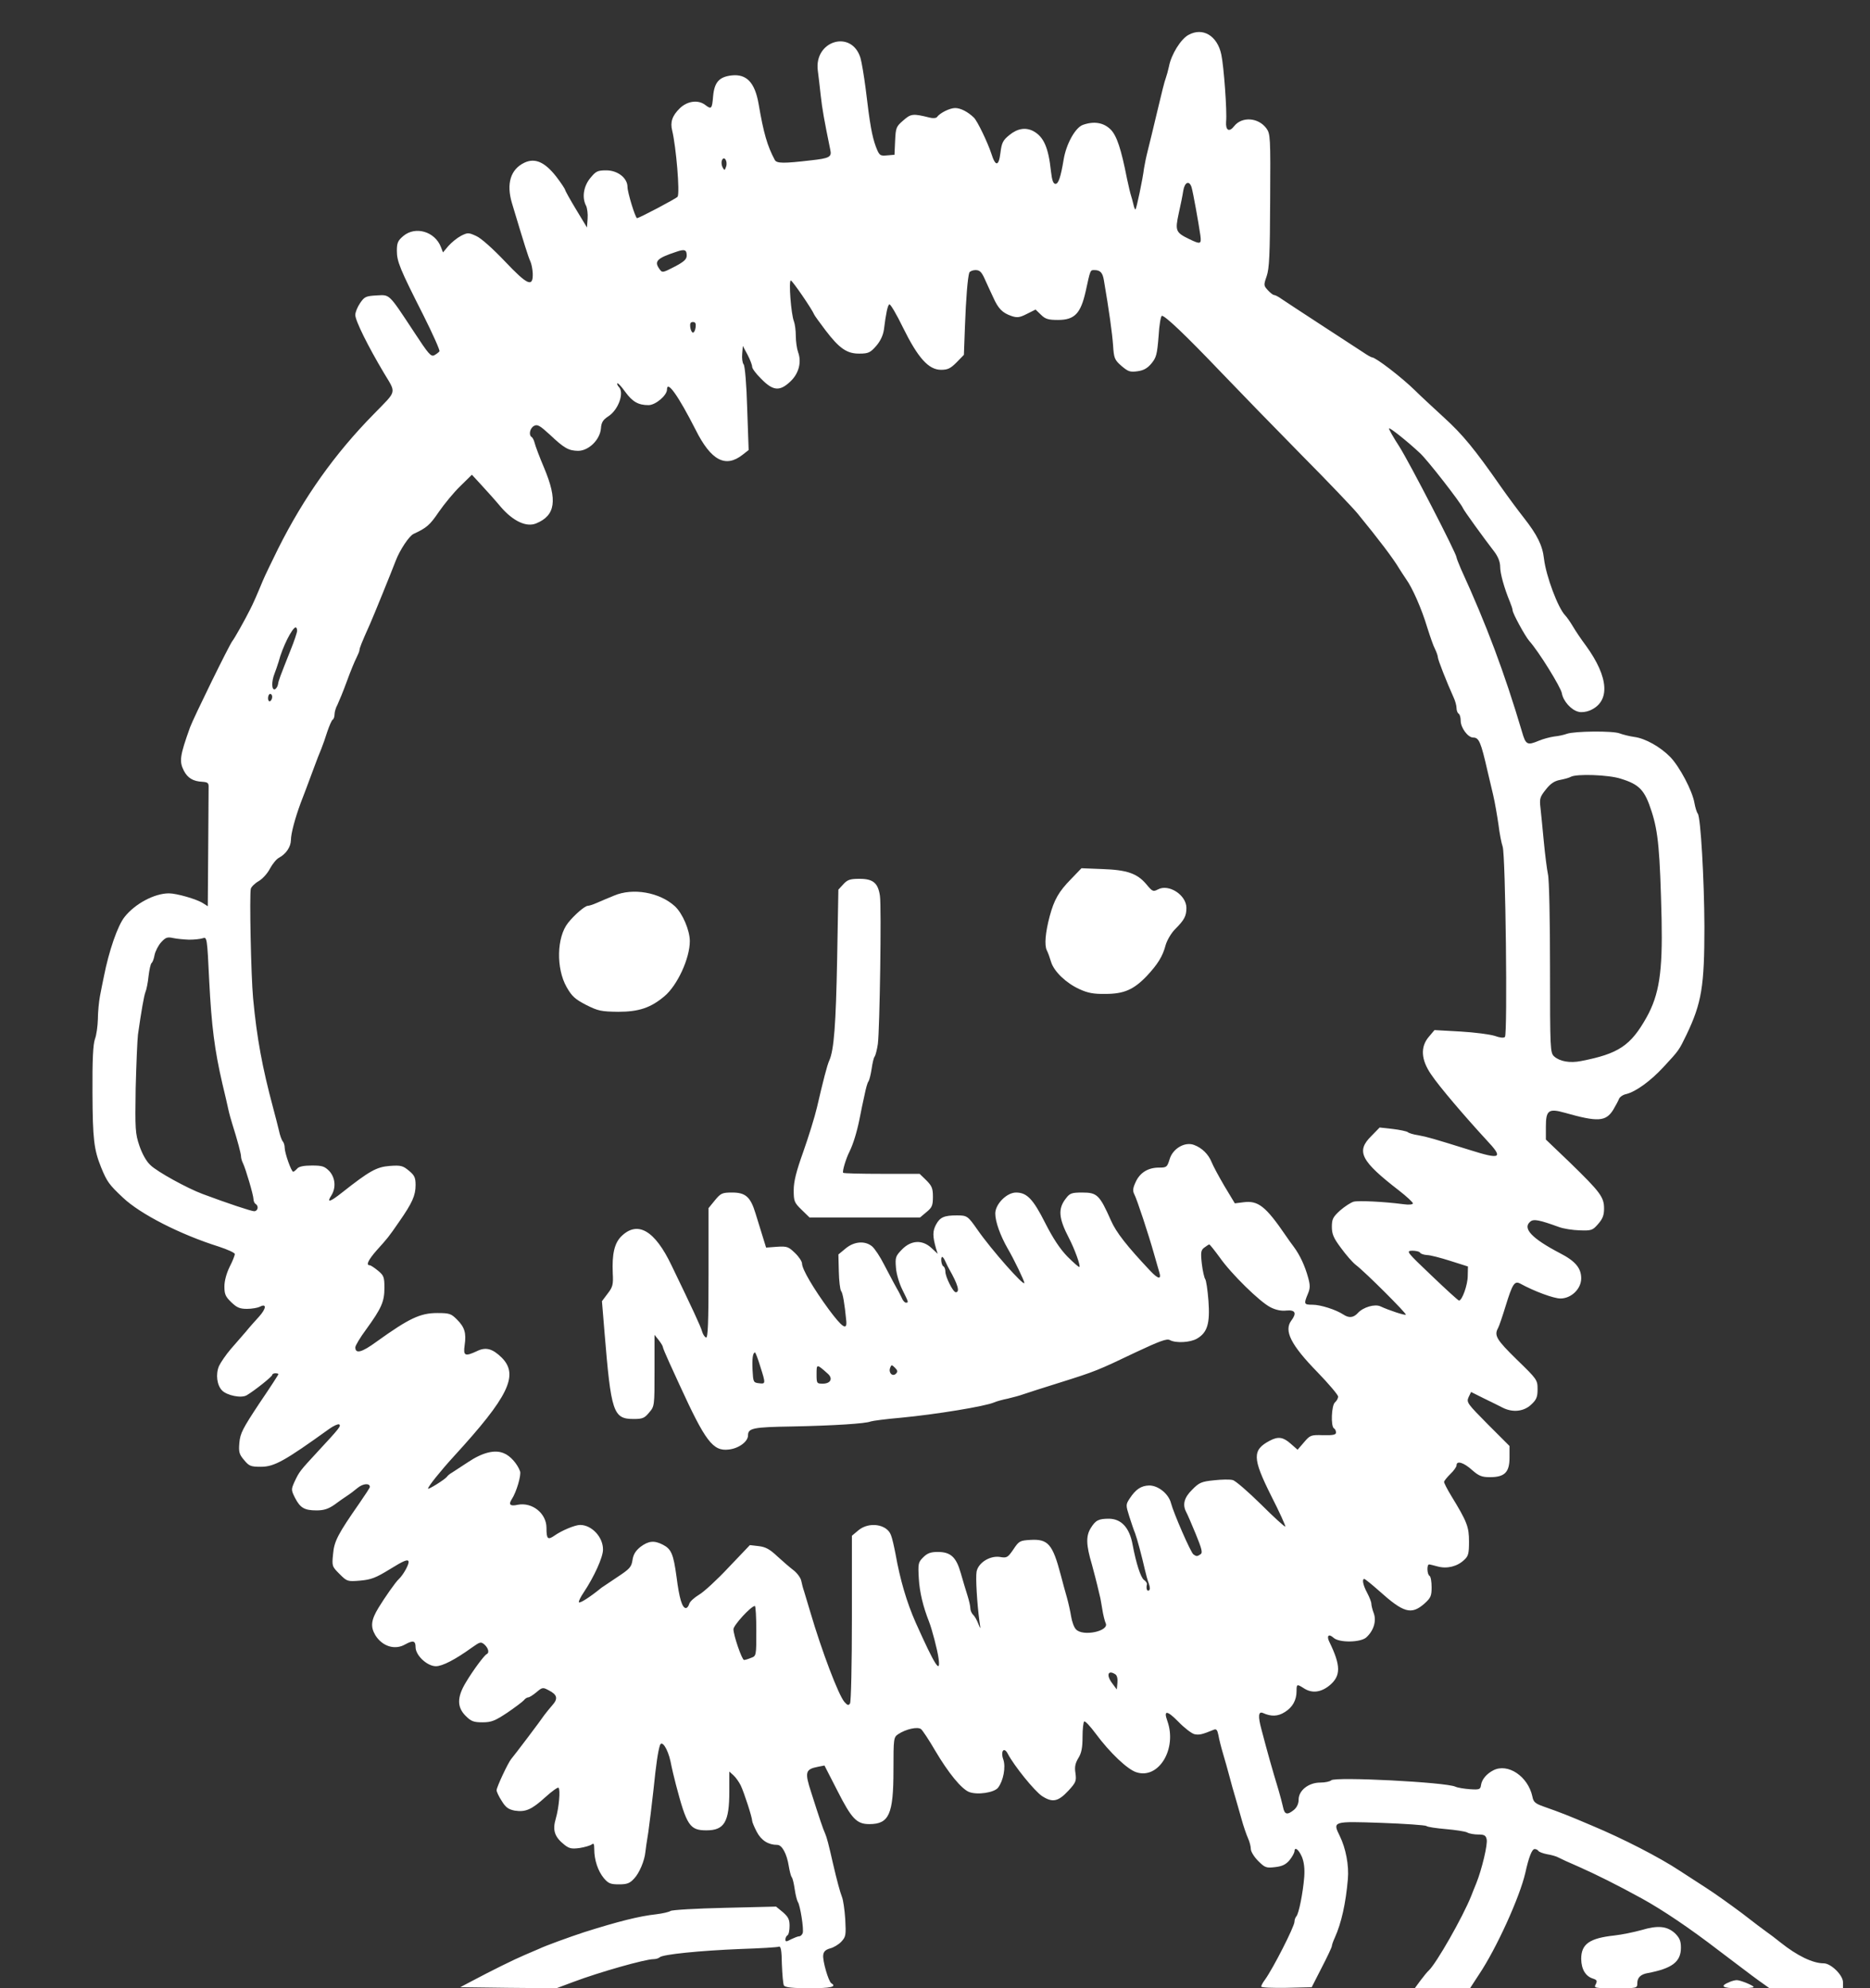  <svg  version="1.0" xmlns="http://www.w3.org/2000/svg"  width="900pt" height="957pt" viewBox="0 0 900 957"  preserveAspectRatio="xMidYMid meet"><rect x="0" y="0" width="900" height="957" fill="#333333" stroke="none"/>  <g transform="translate(0,957) scale(0.1,-0.1)" fill="#ffffff" stroke="none"> <path d="M5720 9402 c-37 -20 -83 -94 -94 -152 -4 -19 -11 -44 -15 -55 -5 -11 -23 -83 -41 -160 -18 -77 -39 -162 -46 -190 -7 -27 -15 -66 -18 -85 -6 -51 -36 -193 -41 -198 -2 -2 -7 9 -10 24 -4 16 -9 36 -12 44 -3 8 -11 44 -19 80 -28 143 -49 206 -78 236 -34 34 -80 42 -134 23 -37 -13 -81 -93 -93 -168 -14 -84 -25 -116 -39 -116 -11 0 -17 17 -22 61 -12 114 -35 166 -85 193 -37 19 -76 13 -115 -19 -31 -25 -37 -37 -43 -85 -8 -67 -24 -68 -44 -4 -17 52 -67 157 -84 173 -29 28 -64 46 -90 46 -26 0 -74 -24 -88 -44 -4 -5 -20 -6 -35 -2 -80 20 -90 19 -127 -14 -34 -29 -36 -35 -39 -98 l-3 -67 -36 -3 c-34 -3 -37 -1 -54 43 -18 50 -28 102 -49 280 -8 61 -19 127 -25 147 -43 137 -224 82 -205 -62 3 -25 10 -79 14 -120 7 -64 17 -120 46 -261 8 -35 -4 -41 -95 -51 -128 -15 -163 -15 -172 2 -36 67 -54 129 -78 270 -18 103 -58 145 -130 137 -60 -7 -83 -33 -89 -101 -5 -60 -8 -64 -38 -41 -34 26 -86 19 -122 -16 -37 -36 -47 -67 -37 -107 19 -78 38 -302 26 -319 -5 -8 -185 -103 -195 -103 -8 0 -46 124 -46 150 0 43 -47 80 -102 80 -42 0 -50 -4 -77 -37 -33 -40 -41 -95 -20 -134 5 -11 9 -39 7 -62 l-3 -42 -52 86 c-29 48 -53 91 -53 95 -1 5 -20 34 -43 64 -55 70 -102 91 -153 67 -67 -32 -88 -101 -60 -195 60 -200 79 -260 88 -279 6 -12 11 -39 12 -59 2 -69 -25 -57 -134 58 -59 62 -115 112 -138 122 -37 17 -41 17 -73 1 -19 -10 -46 -32 -61 -49 l-26 -31 -10 26 c-29 75 -123 102 -181 53 -26 -22 -31 -33 -31 -71 0 -52 15 -88 128 -311 45 -90 80 -168 77 -173 -4 -5 -14 -13 -25 -19 -16 -8 -28 6 -98 113 -124 188 -115 178 -180 175 -51 -3 -58 -6 -79 -37 -13 -19 -23 -44 -23 -57 0 -28 62 -152 137 -278 61 -102 65 -83 -47 -198 -189 -192 -337 -401 -461 -648 -31 -63 -65 -133 -74 -155 -29 -70 -46 -109 -62 -140 -25 -50 -75 -139 -85 -151 -16 -21 -186 -368 -203 -414 -50 -139 -53 -165 -30 -210 18 -35 45 -51 89 -53 27 -2 31 -6 30 -29 0 -16 -1 -150 -2 -299 l-2 -271 -22 14 c-30 20 -128 48 -165 48 -70 0 -163 -50 -213 -113 -34 -42 -76 -165 -100 -287 -5 -25 -14 -67 -19 -95 -5 -27 -10 -78 -10 -111 -1 -34 -7 -77 -14 -95 -9 -25 -13 -97 -12 -259 1 -224 7 -273 42 -360 28 -68 38 -82 104 -144 84 -80 277 -178 461 -236 43 -14 78 -30 78 -36 0 -7 -11 -35 -25 -62 -15 -31 -25 -67 -25 -94 0 -37 5 -49 33 -76 27 -26 41 -32 76 -32 23 0 51 5 61 10 34 18 32 -8 -3 -47 -19 -21 -48 -53 -63 -72 -16 -19 -49 -56 -73 -84 -24 -28 -49 -65 -57 -82 -17 -40 -10 -93 15 -118 24 -24 92 -38 118 -23 36 21 123 90 123 98 0 4 7 8 15 8 8 0 15 -2 15 -4 0 -3 -41 -66 -92 -141 -80 -121 -92 -144 -96 -189 -4 -45 -1 -56 23 -84 24 -29 32 -32 81 -32 64 0 114 28 328 182 21 15 43 25 48 22 11 -7 1 -19 -102 -130 -88 -95 -90 -98 -113 -147 -16 -36 -16 -39 3 -77 25 -48 45 -60 104 -60 34 0 56 7 85 27 21 16 49 35 61 43 13 8 36 26 52 39 26 21 58 23 58 4 0 -4 -23 -39 -50 -78 -103 -148 -122 -183 -127 -245 -6 -58 -5 -60 31 -96 36 -36 38 -37 99 -32 54 5 75 13 145 56 63 39 84 48 88 37 5 -11 -24 -64 -46 -85 -16 -14 -70 -92 -98 -138 -36 -59 -40 -91 -16 -132 33 -54 94 -74 144 -45 38 21 50 18 50 -13 0 -40 56 -92 98 -92 31 0 93 32 172 89 41 29 44 30 62 15 19 -18 24 -40 10 -46 -11 -5 -65 -77 -100 -136 -43 -71 -43 -119 -1 -161 26 -26 38 -31 81 -31 43 0 60 7 119 46 38 26 74 53 80 60 6 8 16 14 21 14 6 0 23 11 40 25 28 24 31 24 59 9 41 -21 46 -40 17 -72 -13 -15 -31 -37 -39 -48 -15 -23 -142 -191 -159 -211 -15 -18 -70 -135 -70 -150 0 -7 11 -31 25 -52 19 -31 32 -40 62 -46 52 -8 81 4 148 65 31 28 60 49 63 45 10 -9 2 -96 -13 -148 -17 -57 -6 -89 42 -127 23 -18 35 -20 73 -15 25 4 51 12 58 17 9 8 12 3 12 -23 0 -52 18 -105 46 -139 22 -26 33 -30 73 -30 39 0 52 5 73 28 25 26 50 86 54 127 1 11 7 54 14 95 6 41 17 134 25 205 13 128 22 186 31 214 9 28 38 -17 51 -77 6 -31 18 -82 26 -112 52 -198 67 -220 147 -220 86 0 110 40 110 187 l0 96 20 -18 c12 -11 27 -33 35 -49 17 -36 55 -154 55 -170 0 -6 10 -30 22 -53 22 -42 56 -63 99 -63 23 0 46 -44 55 -101 4 -24 10 -48 14 -54 5 -5 11 -32 15 -60 4 -27 11 -54 15 -60 11 -15 30 -134 23 -150 -3 -8 -10 -15 -17 -15 -6 0 -23 -7 -38 -14 -24 -13 -28 -13 -28 -1 0 8 5 17 10 20 6 3 10 24 10 45 0 31 -6 43 -32 66 l-33 27 -248 -6 c-136 -3 -253 -10 -260 -15 -7 -5 -37 -12 -69 -16 -82 -9 -181 -34 -346 -86 -70 -23 -186 -65 -217 -80 -11 -5 -42 -18 -70 -30 -52 -22 -161 -76 -255 -126 l-55 -29 231 -3 232 -2 83 31 c122 46 344 109 384 109 11 0 25 4 30 9 14 14 193 32 390 40 94 3 176 8 183 11 10 4 14 -16 15 -85 2 -50 6 -96 10 -102 6 -9 42 -13 123 -13 102 0 133 7 105 24 -14 9 -43 110 -39 136 2 17 12 26 34 32 16 4 41 19 53 32 22 24 23 31 19 108 -3 46 -10 94 -16 108 -9 23 -24 78 -43 160 -21 93 -30 127 -38 145 -10 22 -25 66 -67 198 -32 98 -28 111 33 123 l31 6 62 -121 c69 -136 93 -161 154 -161 95 0 116 47 116 260 0 154 1 158 23 173 38 25 94 37 110 24 8 -7 38 -52 67 -102 65 -110 126 -184 163 -200 39 -16 123 -4 141 21 25 33 37 98 25 134 -15 41 3 64 21 29 31 -59 129 -180 165 -204 51 -33 78 -27 128 27 35 38 38 46 33 83 -5 30 -1 48 14 73 15 24 20 50 20 102 0 38 4 71 8 74 5 3 29 -23 55 -58 68 -92 155 -175 198 -187 107 -33 195 115 147 248 -19 53 -1 51 54 -5 28 -29 62 -55 76 -59 23 -5 37 -2 93 21 13 6 18 -1 23 -26 3 -18 13 -58 22 -88 9 -30 23 -80 31 -110 8 -30 20 -75 28 -100 7 -25 21 -72 30 -105 9 -33 23 -74 31 -92 8 -17 14 -41 14 -53 0 -12 16 -38 35 -57 33 -33 39 -35 82 -30 34 4 51 12 69 33 13 16 23 35 24 42 0 25 20 11 36 -26 10 -25 14 -56 11 -97 -6 -75 -26 -177 -38 -189 -5 -6 -9 -17 -9 -26 0 -23 -103 -225 -142 -279 -10 -13 -18 -28 -18 -33 0 -5 54 -7 121 -6 l122 3 48 94 c27 52 49 99 49 104 0 5 6 23 14 40 32 71 53 166 63 282 6 66 -10 149 -39 208 -35 71 -34 71 200 63 113 -4 211 -11 217 -15 5 -5 48 -11 94 -15 46 -4 92 -11 102 -16 10 -6 34 -10 53 -10 29 0 37 -4 41 -23 6 -23 -23 -145 -50 -212 -9 -22 -20 -49 -24 -60 -41 -103 -169 -327 -205 -360 -6 -5 -24 -27 -39 -47 l-28 -38 133 0 133 0 43 66 c84 125 196 372 223 489 17 77 32 115 45 115 7 0 15 -4 18 -9 3 -5 22 -12 42 -16 20 -3 44 -10 53 -15 9 -5 54 -26 101 -46 81 -36 180 -85 302 -152 98 -54 228 -141 371 -251 77 -58 162 -123 190 -143 l52 -37 178 -1 177 0 0 29 c0 34 -58 91 -93 91 -53 0 -128 37 -206 99 -25 20 -55 43 -67 51 -12 8 -66 49 -120 91 -55 41 -133 97 -174 123 -41 27 -97 63 -125 81 -98 65 -275 156 -426 219 -115 49 -146 61 -231 91 -39 14 -48 21 -53 48 -21 97 -118 162 -188 126 -33 -17 -55 -44 -59 -70 -3 -22 -7 -24 -53 -21 -27 2 -59 7 -70 12 -45 22 -580 49 -598 31 -6 -6 -30 -11 -53 -11 -56 0 -104 -38 -104 -82 0 -19 -8 -37 -22 -49 -33 -27 -46 -23 -53 13 -4 18 -14 56 -22 83 -30 99 -51 173 -82 291 -17 63 -15 88 7 79 40 -18 72 -17 105 4 38 23 57 58 57 101 0 35 2 35 35 14 38 -25 81 -21 123 13 56 46 56 95 0 210 -15 30 -3 41 20 20 27 -25 131 -23 158 2 35 32 49 78 36 115 -7 18 -12 39 -12 47 0 8 -9 31 -20 52 -20 37 -26 67 -14 67 4 0 36 -26 71 -57 118 -106 155 -117 218 -62 31 28 35 37 35 79 0 27 -4 52 -10 55 -12 7 -14 55 -2 55 4 0 23 -5 42 -10 44 -12 94 0 127 32 20 18 23 31 23 88 0 71 -9 95 -86 221 -19 31 -34 61 -34 66 0 5 14 22 30 38 17 16 30 35 30 42 0 24 34 14 74 -22 33 -29 47 -35 87 -35 70 0 94 23 94 94 l0 56 -104 104 c-99 100 -104 106 -93 131 l12 25 62 -31 c35 -17 76 -37 91 -45 48 -24 101 -18 136 15 26 24 31 37 31 74 0 45 -2 48 -100 143 -98 96 -110 116 -90 152 5 9 21 56 36 105 33 107 43 123 70 109 69 -38 162 -72 194 -72 52 0 100 46 100 97 0 49 -28 83 -102 121 -136 71 -182 120 -143 152 16 14 44 8 138 -26 21 -8 66 -15 99 -16 57 -2 63 0 89 30 22 25 29 42 29 75 0 55 -18 79 -164 221 l-116 111 0 62 c0 79 13 89 91 67 159 -45 197 -43 233 14 12 21 25 44 28 53 4 9 19 20 35 23 47 12 117 63 179 130 76 82 74 80 111 156 73 153 86 233 86 520 -1 229 -18 527 -32 544 -5 6 -12 29 -16 51 -10 59 -71 174 -116 221 -48 49 -120 90 -174 97 -22 3 -54 11 -70 17 -33 13 -217 11 -254 -2 -13 -5 -40 -11 -61 -13 -21 -3 -54 -12 -73 -20 -57 -24 -64 -20 -82 43 -85 286 -170 513 -294 784 -11 26 -21 51 -21 55 0 18 -225 454 -275 533 -30 46 -52 86 -50 88 4 5 88 -62 148 -118 35 -31 198 -241 208 -266 4 -11 101 -145 152 -211 17 -23 27 -48 27 -71 0 -33 20 -104 47 -169 7 -17 13 -35 13 -41 0 -14 60 -124 80 -147 46 -51 152 -223 157 -252 6 -37 45 -81 80 -89 13 -4 37 -1 54 6 100 42 93 159 -18 312 -22 29 -50 71 -63 93 -13 22 -30 46 -37 53 -35 36 -92 189 -102 272 -7 64 -32 115 -98 199 -26 33 -75 99 -108 146 -128 184 -186 254 -275 335 -51 47 -114 105 -139 130 -64 63 -190 160 -208 160 -4 0 -23 11 -42 24 -20 13 -110 72 -201 131 -91 59 -177 116 -192 126 -15 11 -31 19 -36 19 -5 0 -18 10 -30 23 -20 22 -21 24 -6 67 13 37 16 104 17 365 2 305 1 321 -18 347 -39 53 -118 58 -155 11 -24 -31 -42 -21 -39 21 5 51 -11 267 -23 323 -19 91 -89 133 -158 95z m-2225 -633 c-7 -20 -8 -21 -17 -5 -5 9 -7 24 -4 33 10 26 29 -1 21 -28z m2240 -101 c7 -24 33 -167 42 -230 6 -44 1 -45 -53 -19 -66 32 -69 40 -51 124 9 39 19 89 22 110 7 41 29 50 40 15z m-2430 -328 c0 -18 -13 -30 -59 -54 -56 -29 -59 -30 -72 -11 -27 37 -13 52 81 83 40 14 50 10 50 -18z m1434 -112 c11 -24 29 -64 41 -89 24 -54 44 -75 88 -90 27 -9 39 -8 74 10 l42 21 26 -25 c21 -21 36 -25 82 -25 80 0 109 31 133 137 23 106 22 103 42 103 29 0 40 -13 46 -50 25 -146 40 -255 44 -312 4 -62 7 -70 40 -99 32 -27 41 -31 77 -26 30 4 48 14 68 38 23 28 27 43 34 130 3 55 11 99 16 99 16 0 113 -92 282 -269 87 -91 262 -271 389 -400 127 -128 249 -256 271 -283 104 -127 172 -217 201 -266 6 -10 20 -31 32 -49 31 -43 75 -143 102 -233 13 -41 29 -88 37 -103 8 -16 14 -34 14 -40 0 -12 43 -121 76 -194 8 -17 14 -40 14 -51 0 -12 5 -24 10 -27 6 -3 10 -19 10 -34 0 -34 35 -81 60 -81 28 0 37 -20 70 -165 5 -22 17 -71 26 -110 9 -38 20 -104 26 -145 5 -41 14 -88 20 -105 14 -39 24 -903 11 -916 -6 -6 -24 -4 -49 5 -22 7 -96 17 -165 21 l-125 7 -27 -32 c-42 -49 -38 -111 11 -182 38 -57 161 -201 266 -315 83 -88 71 -96 -81 -48 -173 54 -204 63 -248 71 -22 3 -45 10 -50 15 -6 4 -38 11 -72 15 l-63 7 -40 -41 c-75 -74 -51 -120 134 -263 36 -28 66 -56 66 -61 0 -6 -19 -8 -47 -4 -91 12 -214 18 -238 12 -14 -4 -43 -23 -65 -42 -35 -32 -40 -42 -40 -79 0 -35 8 -54 44 -102 24 -33 56 -70 72 -82 46 -35 245 -234 240 -239 -5 -4 -81 21 -122 40 -27 13 -84 -4 -109 -32 -21 -23 -43 -25 -70 -7 -35 23 -109 47 -148 47 -41 0 -43 3 -23 51 12 28 12 42 2 79 -16 58 -39 107 -68 147 -13 17 -30 41 -38 53 -99 145 -135 173 -207 163 l-40 -5 -50 83 c-27 46 -55 98 -62 116 -15 37 -46 68 -84 82 -44 17 -103 -17 -118 -69 -12 -38 -14 -40 -52 -40 -52 0 -92 -25 -112 -71 -13 -28 -14 -41 -6 -57 13 -24 70 -198 95 -287 9 -33 21 -72 25 -87 12 -38 -4 -36 -43 5 -113 120 -164 185 -189 242 -55 124 -67 135 -138 135 -50 0 -60 -3 -78 -27 -40 -50 -37 -95 14 -193 27 -52 56 -132 50 -138 -2 -3 -28 20 -58 50 -36 37 -70 89 -107 162 -58 115 -88 146 -140 146 -45 0 -100 -56 -100 -101 0 -39 24 -106 60 -169 29 -49 80 -155 80 -165 0 -20 -159 160 -225 255 -47 67 -50 70 -100 70 -61 0 -81 -9 -100 -44 -17 -32 -17 -56 0 -116 l8 -25 -30 28 c-44 41 -98 38 -142 -7 -31 -32 -33 -38 -29 -88 2 -30 16 -76 31 -106 30 -61 31 -62 17 -62 -6 0 -15 10 -20 23 -6 12 -15 31 -22 42 -13 23 -15 27 -63 118 -19 38 -45 77 -58 88 -34 28 -86 24 -127 -10 l-35 -29 2 -82 c1 -45 6 -87 11 -94 8 -9 17 -61 25 -145 4 -47 -20 -30 -84 56 -74 101 -129 194 -129 221 0 10 -15 33 -34 51 -31 30 -38 33 -86 30 l-53 -4 -17 55 c-9 30 -25 80 -34 110 -24 79 -48 100 -112 100 -48 0 -55 -3 -83 -37 l-31 -38 0 -313 c0 -239 -3 -313 -12 -310 -7 3 -15 15 -19 29 -6 23 -46 109 -147 318 -81 170 -164 217 -242 140 -33 -33 -45 -85 -41 -177 3 -55 0 -67 -25 -99 l-27 -36 12 -146 c32 -391 42 -421 141 -421 42 0 52 4 74 31 26 30 26 32 26 202 l0 172 20 -25 c11 -14 20 -29 20 -33 0 -4 14 -38 31 -75 17 -37 39 -85 49 -107 125 -273 161 -321 237 -312 48 5 93 38 93 68 0 35 24 40 212 43 203 4 355 14 378 24 8 3 74 12 145 18 169 16 407 55 450 74 11 5 40 13 65 18 25 6 59 15 75 21 17 6 95 31 175 56 172 54 184 59 368 147 113 53 148 66 162 58 29 -16 99 -12 131 7 50 29 63 73 55 182 -4 52 -11 100 -16 105 -4 6 -12 39 -16 74 -6 55 -4 65 12 77 11 8 21 15 24 15 3 0 25 -28 50 -62 56 -80 193 -214 244 -240 25 -13 52 -19 77 -16 43 4 51 -12 24 -48 -37 -49 -2 -118 126 -249 54 -56 99 -109 99 -117 0 -9 -7 -21 -15 -28 -17 -14 -21 -115 -5 -125 6 -3 10 -13 10 -20 0 -11 -14 -14 -62 -13 -59 2 -63 0 -92 -34 l-31 -36 -33 29 c-36 32 -60 36 -100 15 -86 -45 -85 -84 6 -266 40 -78 70 -145 68 -148 -3 -2 -56 46 -117 107 -62 61 -123 114 -136 117 -13 4 -54 3 -90 -1 -60 -6 -72 -11 -105 -45 -39 -38 -48 -72 -29 -108 5 -9 26 -57 46 -106 29 -71 34 -90 23 -97 -16 -11 -20 -11 -34 -1 -13 8 -96 200 -108 246 -11 45 -61 86 -105 86 -39 -1 -65 -18 -95 -64 -18 -28 -18 -31 -1 -85 10 -31 22 -67 28 -81 10 -27 32 -109 47 -175 5 -22 13 -52 19 -67 6 -17 7 -29 1 -33 -10 -6 -15 9 -10 30 1 5 -6 15 -15 21 -15 12 -37 78 -54 169 -15 82 -54 124 -113 125 -51 0 -65 -7 -89 -46 -23 -38 -22 -80 6 -174 10 -38 20 -73 39 -155 2 -5 6 -32 11 -60 4 -27 12 -58 16 -67 21 -39 -111 -67 -143 -30 -9 9 -19 37 -23 62 -4 25 -13 65 -20 90 -7 25 -21 74 -30 110 -39 148 -61 173 -146 168 -50 -3 -55 -5 -82 -46 -27 -39 -31 -42 -65 -36 -48 7 -104 -28 -112 -71 -5 -28 2 -150 14 -240 6 -39 6 -39 -6 -10 -6 16 -17 36 -25 43 -7 7 -13 21 -13 31 0 10 -6 37 -14 62 -8 24 -22 73 -32 107 -22 78 -49 102 -111 102 -34 0 -50 -6 -70 -26 -24 -24 -25 -30 -21 -102 4 -67 21 -136 49 -207 14 -35 41 -138 46 -177 11 -79 -16 -38 -110 172 -43 97 -75 206 -97 330 -7 36 -16 77 -22 91 -19 53 -106 66 -157 23 l-31 -26 0 -396 c0 -219 -4 -403 -9 -411 -7 -11 -12 -10 -27 7 -29 34 -109 245 -164 432 -12 41 -26 86 -30 100 -5 14 -11 37 -14 52 -3 14 -20 37 -37 50 -17 13 -52 43 -78 67 -36 34 -56 45 -89 49 l-43 5 -102 -107 c-55 -59 -120 -119 -143 -132 -23 -14 -44 -33 -47 -44 -3 -11 -10 -20 -16 -20 -18 0 -32 47 -45 150 -15 110 -25 134 -66 155 -41 21 -68 19 -107 -10 -24 -19 -35 -37 -39 -64 -5 -34 -14 -43 -73 -82 -36 -24 -70 -47 -76 -51 -55 -45 -105 -77 -109 -70 -2 4 8 25 23 47 50 75 93 169 93 206 1 60 -54 119 -110 119 -25 0 -89 -27 -123 -51 -33 -23 -39 -17 -39 37 0 70 -69 125 -139 111 -36 -8 -45 1 -28 27 23 35 46 116 40 134 -13 36 -47 75 -78 87 -43 19 -103 4 -173 -43 -30 -20 -64 -42 -75 -49 -11 -6 -22 -15 -26 -21 -8 -12 -91 -64 -91 -57 0 10 61 86 125 156 262 286 313 390 230 474 -45 44 -77 53 -121 31 -56 -26 -65 -22 -58 28 9 60 0 88 -37 125 -28 28 -36 31 -95 31 -82 0 -136 -26 -292 -138 -71 -52 -102 -60 -102 -27 0 8 23 47 52 86 74 102 88 134 88 200 0 52 -3 60 -31 83 -17 14 -35 26 -40 26 -19 0 -7 25 33 71 54 60 57 63 110 140 62 89 78 125 78 175 0 35 -5 47 -32 69 -29 24 -38 27 -93 23 -63 -5 -97 -24 -230 -129 -57 -45 -74 -50 -51 -14 24 37 20 86 -9 118 -23 23 -33 27 -84 27 -40 0 -63 -5 -71 -15 -7 -8 -16 -15 -19 -15 -9 0 -41 90 -41 116 0 11 -4 24 -9 30 -5 5 -14 29 -19 54 -6 25 -18 72 -27 105 -53 198 -79 338 -97 530 -10 106 -18 499 -11 527 2 9 19 26 38 37 19 11 43 38 54 60 12 22 31 46 43 52 35 19 57 52 58 85 0 32 20 106 47 179 17 44 30 78 64 170 12 33 28 74 35 90 7 17 20 54 29 83 10 29 21 55 26 58 5 3 9 14 9 26 0 11 6 32 14 46 7 15 28 65 45 112 17 47 38 98 46 113 8 16 15 33 15 38 0 9 10 35 50 124 17 38 107 260 124 305 20 53 65 120 86 130 63 29 79 43 121 105 27 39 73 95 104 125 l56 55 47 -51 c26 -28 68 -75 93 -105 59 -68 123 -98 170 -78 92 38 103 111 38 266 -23 54 -43 108 -46 121 -3 12 -9 25 -14 28 -16 10 -9 43 11 54 16 9 28 2 76 -42 70 -66 90 -77 136 -78 51 0 105 53 110 107 2 30 10 42 34 58 50 31 80 115 52 143 -6 6 -9 14 -7 17 3 3 20 -16 38 -41 35 -48 63 -64 112 -64 34 0 89 47 89 75 0 47 54 -29 138 -194 74 -148 144 -185 227 -119 l28 22 -7 200 c-3 114 -11 205 -17 212 -6 7 -9 30 -7 51 l3 38 23 -43 c12 -23 22 -49 22 -58 0 -8 20 -35 45 -59 56 -57 88 -59 138 -12 41 38 56 93 38 142 -6 17 -11 52 -11 78 0 25 -4 57 -9 70 -14 35 -26 197 -15 197 8 -1 102 -138 113 -165 2 -5 27 -39 54 -75 67 -88 104 -113 164 -112 42 0 52 5 80 37 20 23 33 51 37 78 10 80 18 117 26 122 5 3 35 -48 66 -112 72 -146 123 -203 183 -203 33 0 46 7 75 36 l35 36 5 136 c5 136 13 235 21 260 3 6 16 12 30 12 20 0 29 -9 44 -42z m-1391 -233 c-2 -14 -7 -26 -13 -26 -5 0 -11 12 -13 26 -2 18 1 25 13 25 12 0 15 -7 13 -25z m-1918 -1461 c0 -8 -14 -50 -31 -92 -52 -131 -58 -146 -61 -166 -2 -11 -9 -21 -15 -24 -16 -5 -17 37 -2 75 6 15 15 42 20 58 18 70 66 165 82 165 4 0 7 -7 7 -16z m-120 -318 c0 -8 -4 -18 -10 -21 -5 -3 -10 3 -10 14 0 12 5 21 10 21 6 0 10 -6 10 -14z m6490 -394 c91 -28 116 -55 149 -158 32 -99 40 -189 48 -519 5 -253 -11 -362 -73 -473 -76 -135 -134 -174 -314 -209 -54 -11 -103 -2 -130 22 -19 17 -20 34 -20 426 0 228 -4 428 -10 451 -5 24 -14 95 -20 158 -6 63 -13 136 -16 162 -5 43 -3 52 26 88 22 28 41 41 68 46 20 4 44 10 52 15 27 15 182 10 240 -9z m-6890 -775 c25 0 54 3 66 7 20 7 21 4 31 -206 11 -217 26 -333 63 -493 12 -49 25 -106 29 -125 4 -19 13 -51 19 -70 25 -79 42 -143 42 -156 0 -8 4 -22 9 -32 13 -26 51 -155 51 -174 0 -9 5 -20 10 -23 17 -10 11 -35 -7 -35 -16 1 -125 37 -248 83 -75 28 -220 108 -251 139 -20 18 -40 55 -53 93 -20 59 -21 79 -18 277 3 117 8 233 11 258 16 113 29 187 36 205 5 11 12 46 15 77 4 32 10 60 15 63 4 3 11 20 14 39 4 18 18 46 32 61 21 23 30 26 57 20 18 -4 52 -7 77 -8z m5925 -1507 c3 -5 18 -10 33 -11 15 0 65 -13 112 -28 l85 -27 -1 -45 c0 -43 -27 -119 -42 -119 -4 0 -63 54 -132 120 -121 115 -124 119 -93 120 17 0 35 -4 38 -10z m-2285 -42 c6 -13 14 -30 19 -38 41 -72 52 -110 31 -110 -13 0 -50 74 -50 99 0 11 -4 23 -10 26 -10 6 -14 45 -5 45 3 0 10 -10 15 -22z m-891 -505 c27 -84 26 -85 -6 -81 -27 3 -28 6 -31 62 -3 55 1 86 12 86 2 0 14 -30 25 -67z m325 -35 c26 -23 14 -48 -24 -48 -29 0 -30 1 -30 46 0 50 0 50 54 2z m328 0 c-16 -16 -37 4 -28 28 6 16 8 16 23 1 13 -13 15 -19 5 -29z m-672 -1238 c0 -120 0 -121 -26 -130 -14 -6 -29 -10 -33 -10 -10 0 -51 119 -51 148 0 19 84 111 103 112 4 0 7 -54 7 -120z m1728 -209 c8 -5 12 -21 10 -41 l-3 -32 -23 31 c-29 39 -19 65 16 42z"/> <path d="M5154 5338 c-59 -60 -81 -100 -102 -178 -21 -79 -26 -139 -14 -164 6 -11 15 -37 21 -57 14 -45 72 -101 136 -130 39 -18 67 -24 125 -23 89 0 136 20 200 87 52 56 76 94 90 148 7 24 27 58 46 77 44 44 54 63 54 102 0 62 -85 117 -137 89 -23 -12 -26 -11 -56 25 -44 52 -93 69 -212 73 l-100 4 -51 -53z"/> <path d="M4059 5314 l-24 -26 -6 -336 c-6 -312 -15 -437 -38 -487 -10 -22 -29 -95 -59 -225 -11 -47 -41 -143 -66 -214 -34 -95 -46 -143 -46 -185 0 -53 3 -60 38 -94 l38 -37 266 0 266 0 31 26 c27 22 31 32 31 74 0 40 -5 52 -32 79 l-32 31 -181 0 c-100 0 -184 2 -187 5 -5 6 13 68 31 103 17 35 34 89 47 152 7 36 18 90 25 120 6 30 14 60 19 65 4 6 11 33 15 60 4 28 10 55 15 60 4 6 11 33 15 60 9 70 18 661 10 713 -9 62 -33 82 -98 82 -45 0 -58 -4 -78 -26z"/> <path d="M2955 5259 c-27 -11 -65 -27 -83 -35 -18 -8 -37 -14 -43 -14 -14 0 -64 -43 -95 -82 -55 -69 -58 -219 -7 -309 25 -44 40 -58 94 -86 58 -29 72 -32 155 -33 98 0 156 19 222 75 62 52 122 182 122 265 0 52 -35 134 -72 168 -73 67 -202 90 -293 51z"/> <path d="M7900 280 c-36 -10 -94 -22 -130 -26 -120 -13 -160 -41 -160 -113 1 -50 21 -84 58 -95 18 -6 20 -11 12 -27 -10 -18 -6 -19 95 -19 104 0 105 0 105 24 0 27 16 43 50 49 117 22 160 54 160 122 0 32 -6 47 -28 69 -38 35 -82 40 -162 16z"/> <path d="M8324 30 c-49 -20 -35 -30 40 -30 42 0 76 2 76 6 0 7 -66 34 -82 33 -7 0 -23 -4 -34 -9z"/> </g> </svg> 